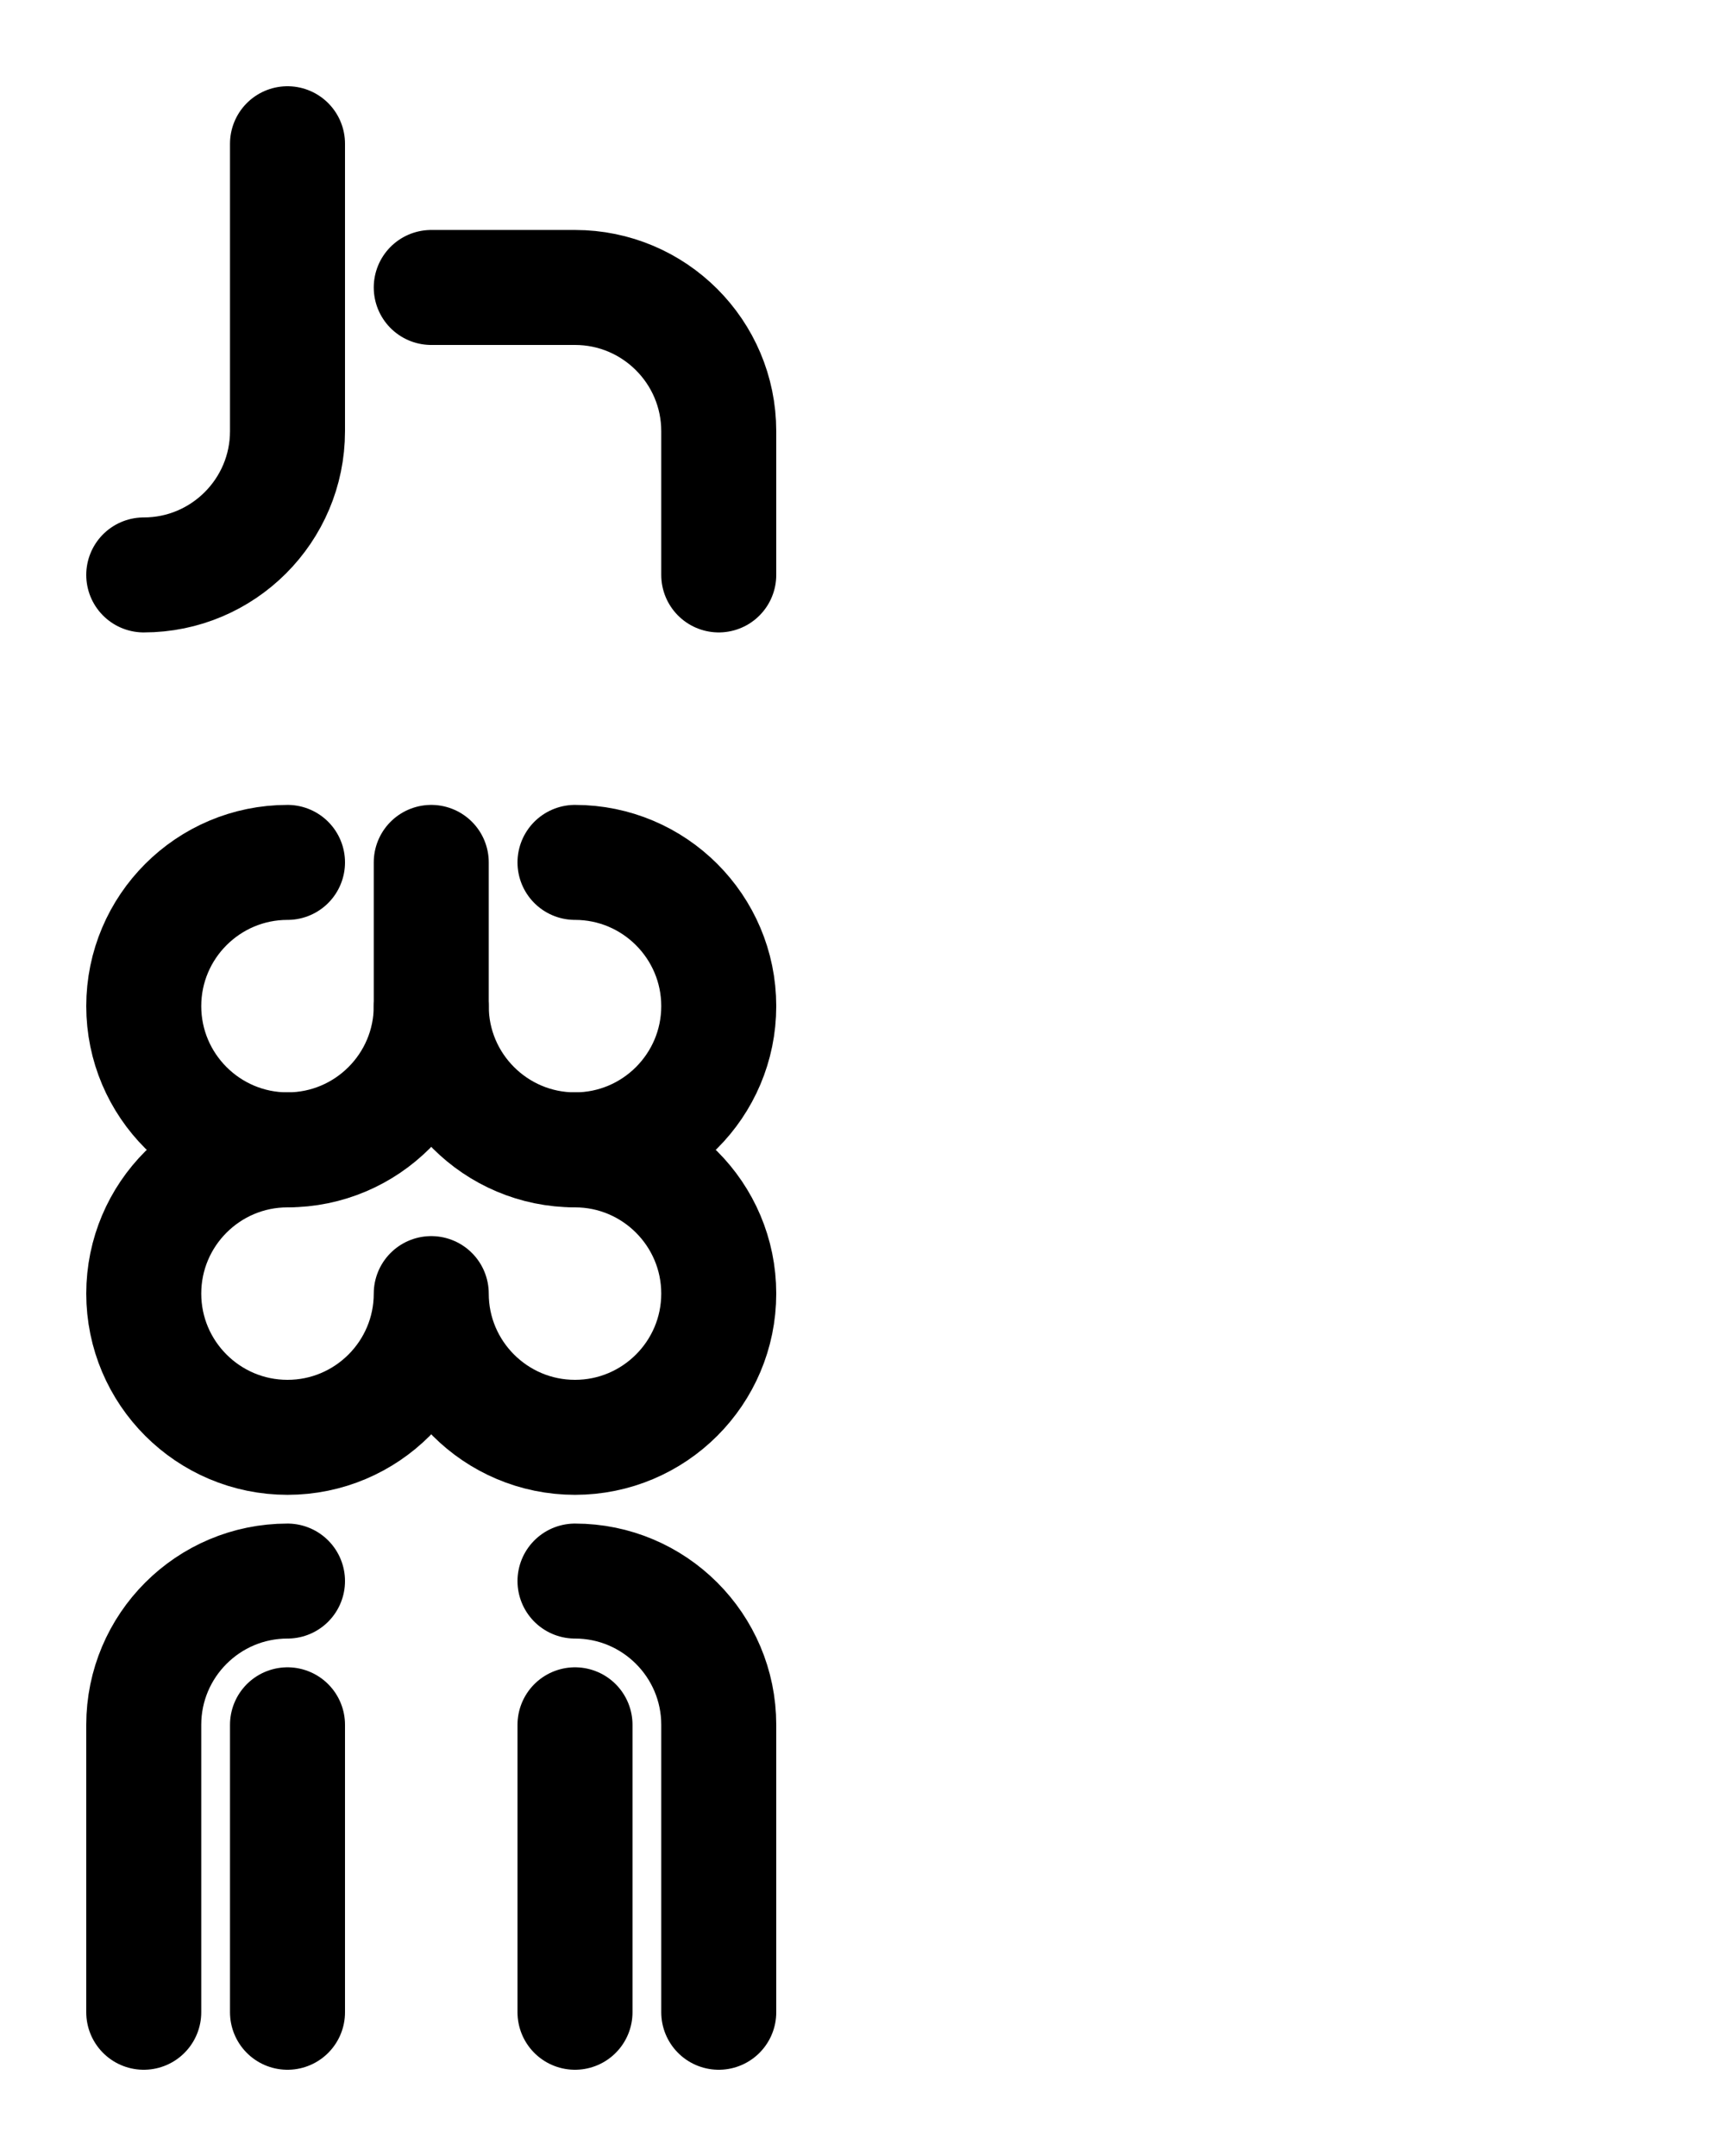 <?xml version="1.0" encoding="utf-8"?>
<!-- Generator: Adobe Illustrator 26.0.0, SVG Export Plug-In . SVG Version: 6.00 Build 0)  -->
<svg version="1.1" id="图层_1" xmlns="http://www.w3.org/2000/svg" xmlns:xlink="http://www.w3.org/1999/xlink" x="0px" y="0px"
	 viewBox="0 0 720 900" style="enable-background:new 0 0 720 900;" xml:space="preserve">
<style type="text/css">
	.st0{fill:none;stroke:#000000;stroke-width:48;stroke-linecap:round;stroke-linejoin:round;stroke-miterlimit:10;}
</style>
<path class="st0" d="M180,420c0,33.1-26.9,60-60,60l0,0c-33.1,0-60-26.9-60-60l0,0c0-33.1,26.9-60,60-60"/>
<path class="st0" d="M240,360c33.1,0,60,26.9,60,60l0,0c0,33.1-26.9,60-60,60l0,0c-33.1,0-60-26.9-60-60v-60"/>
<path class="st0" d="M240,480c33.1,0,60,26.9,60,60v0c0,33.1-26.9,60-60,60l0,0c-33.1,0-60-26.9-60-60c0,33.1-26.9,60-60,60l0,0
	c-33.1,0-60-26.9-60-60v0c0-33.1,26.9-60,60-60"/>
<line class="st0" x1="120" y1="840" x2="120" y2="720"/>
<path class="st0" d="M60,240c33.1,0,60-26.9,60-60V60"/>
<path class="st0" d="M180,120h60c33.1,0,60,26.9,60,60v60"/>
<path class="st0" d="M60,840V720c0-33.1,26.9-60,60-60h0"/>
<line class="st0" x1="240" y1="840" x2="240" y2="720"/>
<path class="st0" d="M300,840V720c0-33.1-26.9-60-60-60h0"/>
</svg>
